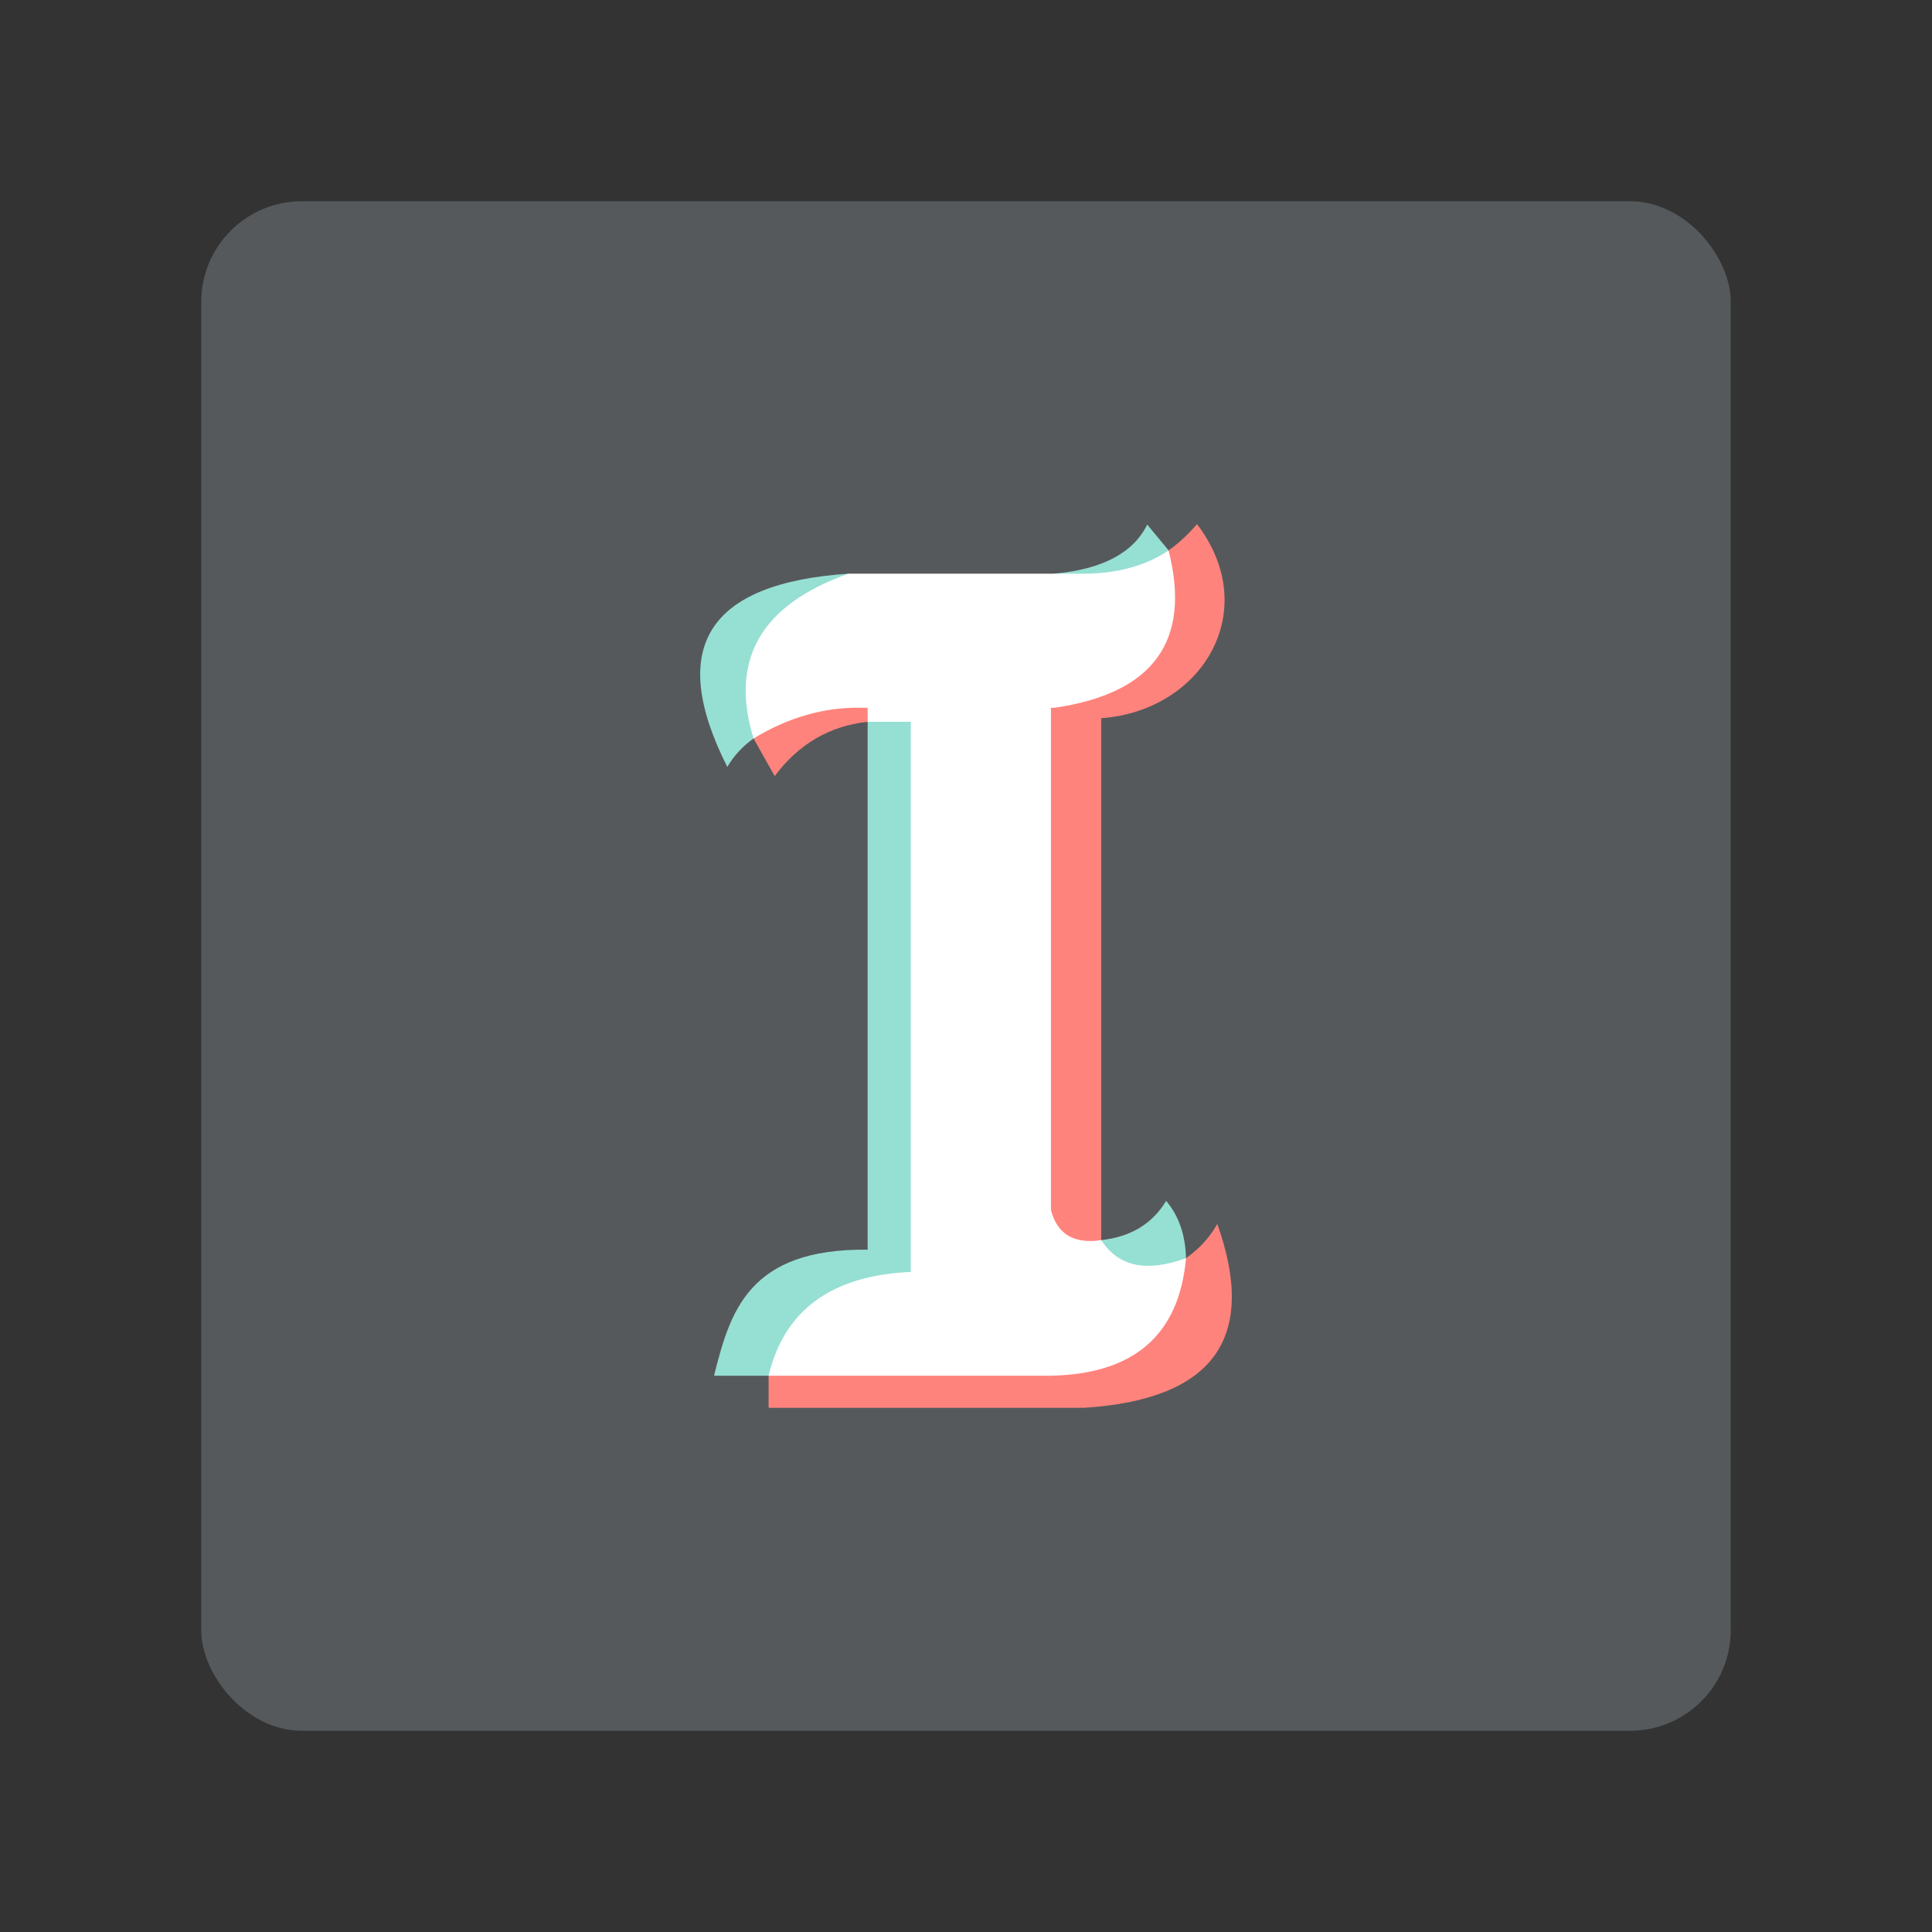 <?xml version="1.0" encoding="UTF-8"?>
<svg version="1.1" viewBox="0 0 192 192" xmlns="http://www.w3.org/2000/svg">
 <rect x="0" y="0" width="192" height="192" fill="#333333" stroke="none"/>
 <rect class="a" x="20" y="20" width="152" height="152" rx="10" style="fill:#56595b"/>
 <style type="text/css">.st0{fill:#010202;}</style>
 <path d="m109.44 123.24c2.922-0.316 5.071-1.614 6.449-3.896 1.255 1.474 1.913 3.369 1.974 5.686l-3.185 2.422-5.843-3.554z" style="fill:#96dfd3"/>
 <path d="m84.342 57.009c-14.046 0.943-18.066 7.346-12.061 19.208 0.623-1.083 1.492-2.026 2.606-2.829z" style="fill:#96dfd3"/>
 <path d="m104.78 57.009c4.765-0.434 7.842-2.06 9.232-4.877l2.122 2.568-3.499 4.244-6.589 0.074z" style="fill:#96dfd3"/>
 <path d="m86.226 71.731c-3.782 0.41-6.861 2.209-9.239 5.396l-2.1-3.739 2.548-4.414 6.843-0.164 3.448 0.5-0.29 1.026z" style="fill:#ff837d"/>
 <path d="m109.44 123.24v-51.865c10.074-0.742 16.063-10.709 9.519-19.282-0.943 1.079-1.886 1.948-2.829 2.606l-15.273 13.992 0.01 53.534 5.36 3.499z" style="fill:#ff837d"/>
 <path d="m108.09 57.009h-23.749c-8.711 3.077-11.862 8.537-9.455 16.379 3.474-2.109 7.048-3.127 10.721-3.052h19.208c9.827-1.439 13.599-6.651 11.316-15.634-2.184 1.464-4.864 2.233-8.041 2.308z" style="fill:#fff"/>
 <path d="m86.226 71.731v52.46c-11.884-0.134-13.679 6.211-15.267 12.529h5.454l13.288-6.844 4.949-5.212-0.737-54.329h-3.738z" style="fill:#96dfd3"/>
 <path d="m76.382 136.72v3.185h31.376c12.842-0.83 17.247-6.921 13.214-18.274-0.738 1.332-1.773 2.466-3.106 3.402l-14.315 8.361-15.411 0.893z" style="fill:#ff837d"/>
 <path d="m86.226 70.335v1.396h4.29v54.671c-7.87 0.351-12.582 3.79-14.135 10.318h27.849c8.405-0.105 12.95-4.001 13.635-11.687-3.931 1.439-6.738 0.842-8.423-1.79-2.72 0.404-4.387-0.597-5.001-3.001v-51.38l-16.741-0.79z" style="fill:#fff"/>
</svg>
